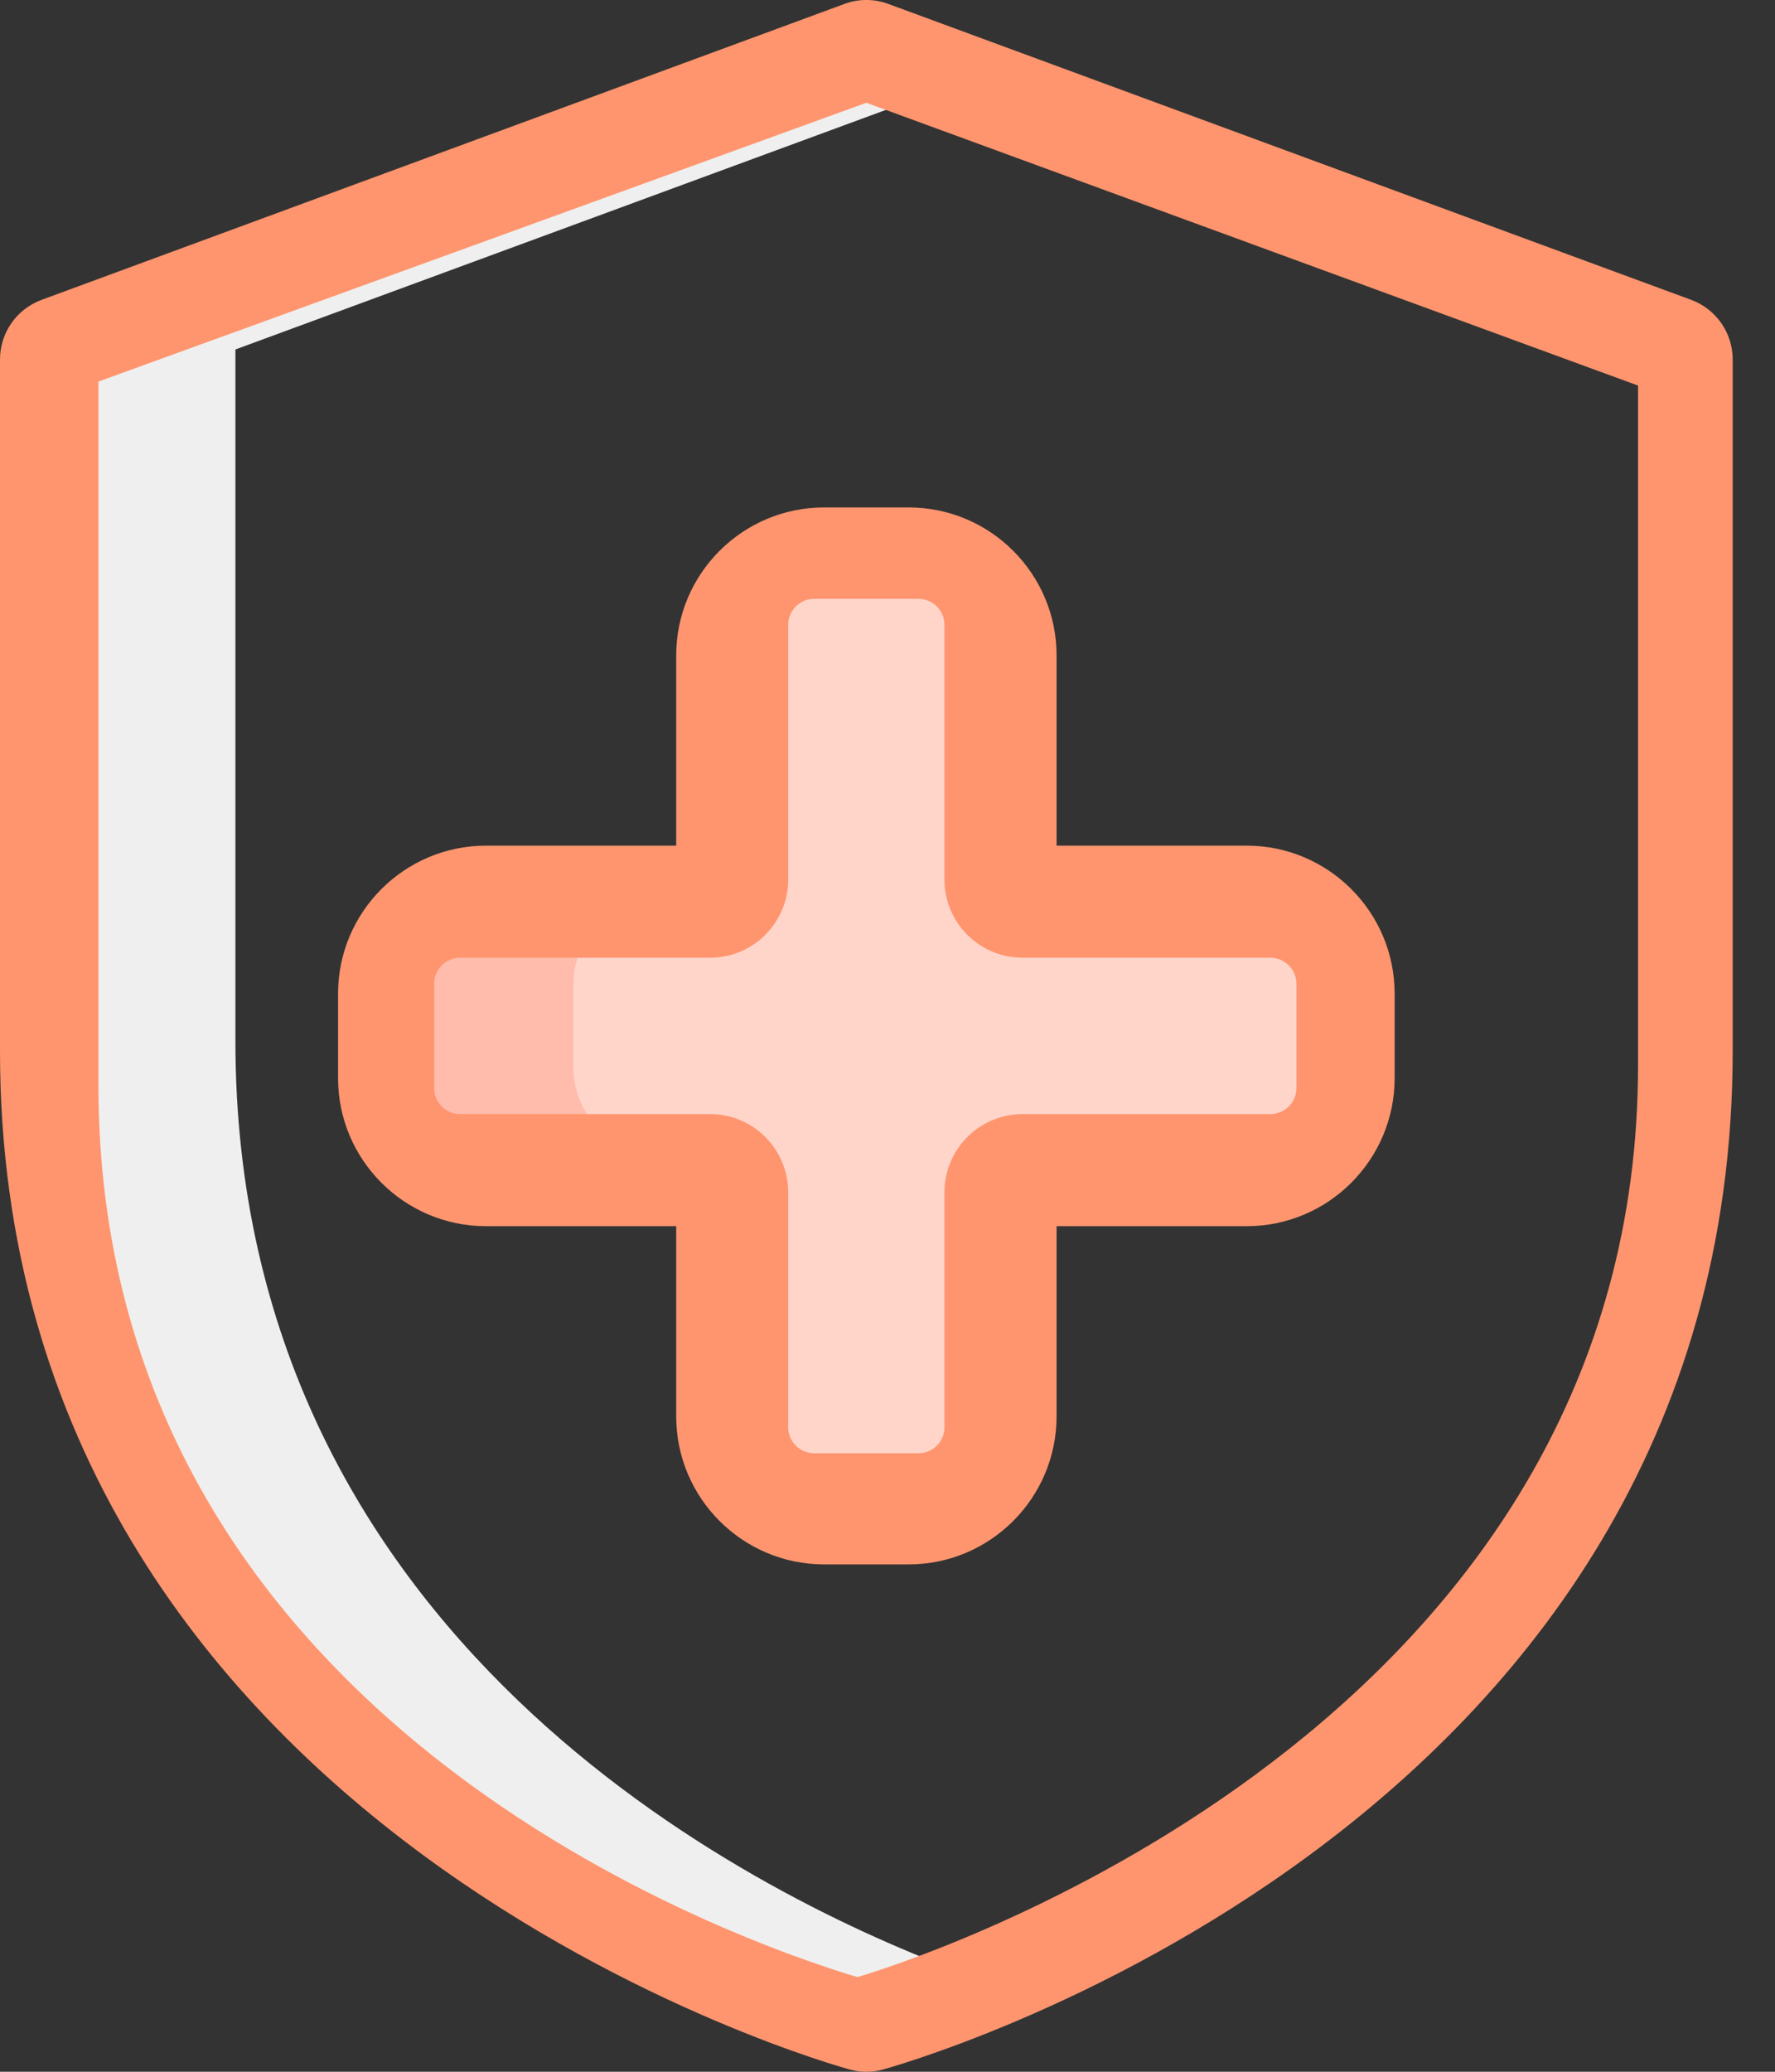 <svg width="24" height="28" viewBox="0 0 24 28" fill="none" xmlns="http://www.w3.org/2000/svg">
<rect x="0" y="0" width="24" height="28" fill="#333333" stroke="none"/>
<g clip-path="url(#clip0)">
<path d="M11.183 7.581H12.325C12.956 7.581 13.468 8.093 13.468 8.723V12.152H16.897C17.528 12.152 18.04 12.664 18.04 13.295V14.438C18.04 15.068 17.528 15.58 16.897 15.58H13.468V19.009C13.468 19.64 12.956 20.152 12.325 20.152H11.183C10.552 20.152 10.04 19.64 10.04 19.009V15.58H6.611C5.981 15.58 5.469 15.068 5.469 14.438V13.295C5.469 12.664 5.981 12.152 6.611 12.152H10.04V8.723C10.039 8.093 10.552 7.581 11.183 7.581Z" fill="#FFD5CA"/>
<path d="M12.897 26.62C12.2 26.894 11.754 27.009 11.754 27.009C11.754 27.009 0.897 24.152 0.897 14.072C0.897 8.437 0.897 4.723 0.897 4.723L11.754 0.724L12.897 1.147L3.183 4.723V14.072C3.183 22.129 10.109 25.569 12.897 26.62Z" fill="#EFEFEF"/>
<path d="M8.897 15.58H6.611C5.983 15.58 5.469 15.066 5.469 14.438V13.295C5.469 12.666 5.983 12.152 6.611 12.152H8.897C8.268 12.152 7.754 12.666 7.754 13.295V14.438C7.754 15.066 8.268 15.58 8.897 15.58Z" fill="#FFBBAB"/>
<path d="M11.714 28C11.641 28 11.568 27.991 11.496 27.971C11.38 27.942 0 24.824 0 14.205V4.858C0 4.498 0.224 4.178 0.561 4.053L11.418 0.053C11.609 -0.018 11.82 -0.018 12.011 0.053L22.868 4.053C23.204 4.178 23.428 4.499 23.428 4.858V14.204C23.428 24.823 12.048 27.941 11.932 27.971C11.861 27.991 11.787 28 11.714 28ZM1.331 5.157V14.67C1.331 23.307 10.07 26.262 11.593 26.721C13.115 26.262 22.148 23.04 22.148 14.403V5.211L11.714 1.389L1.331 5.157Z" fill="#FF956E"/>
<path d="M12.286 21.143H11.143C10.04 21.143 9.143 20.246 9.143 19.143V16.572H6.571C5.469 16.572 4.571 15.675 4.571 14.572V13.429C4.571 12.327 5.468 11.429 6.571 11.429H9.143V8.858C9.143 7.755 10.04 6.858 11.143 6.858H12.286C13.388 6.858 14.286 7.754 14.286 8.858V11.429H16.857C17.959 11.429 18.857 12.326 18.857 13.429V14.572C18.857 15.674 17.96 16.572 16.857 16.572H14.286V19.143C14.286 20.246 13.388 21.143 12.286 21.143ZM6.222 12.944C6.027 12.944 5.87 13.101 5.87 13.296V14.705C5.87 14.9 6.027 15.057 6.222 15.057H9.601C10.184 15.057 10.657 15.53 10.657 16.114V19.289C10.657 19.483 10.815 19.641 11.009 19.641H12.418C12.613 19.641 12.77 19.483 12.77 19.289V16.114C12.77 15.53 13.243 15.057 13.827 15.057H17.177C17.371 15.057 17.529 14.9 17.529 14.705V13.296C17.529 13.102 17.371 12.944 17.177 12.944H13.827C13.243 12.944 12.77 12.471 12.77 11.888V8.445C12.77 8.251 12.613 8.093 12.418 8.093H11.009C10.815 8.093 10.657 8.251 10.657 8.445V11.888C10.657 12.471 10.184 12.944 9.601 12.944H6.222V12.944Z" fill="#FF956E"/>
</g>
<defs>
<clipPath id="clip0">
<rect width="23.429" height="28" fill="white"/>
</clipPath>
</defs>
</svg>
